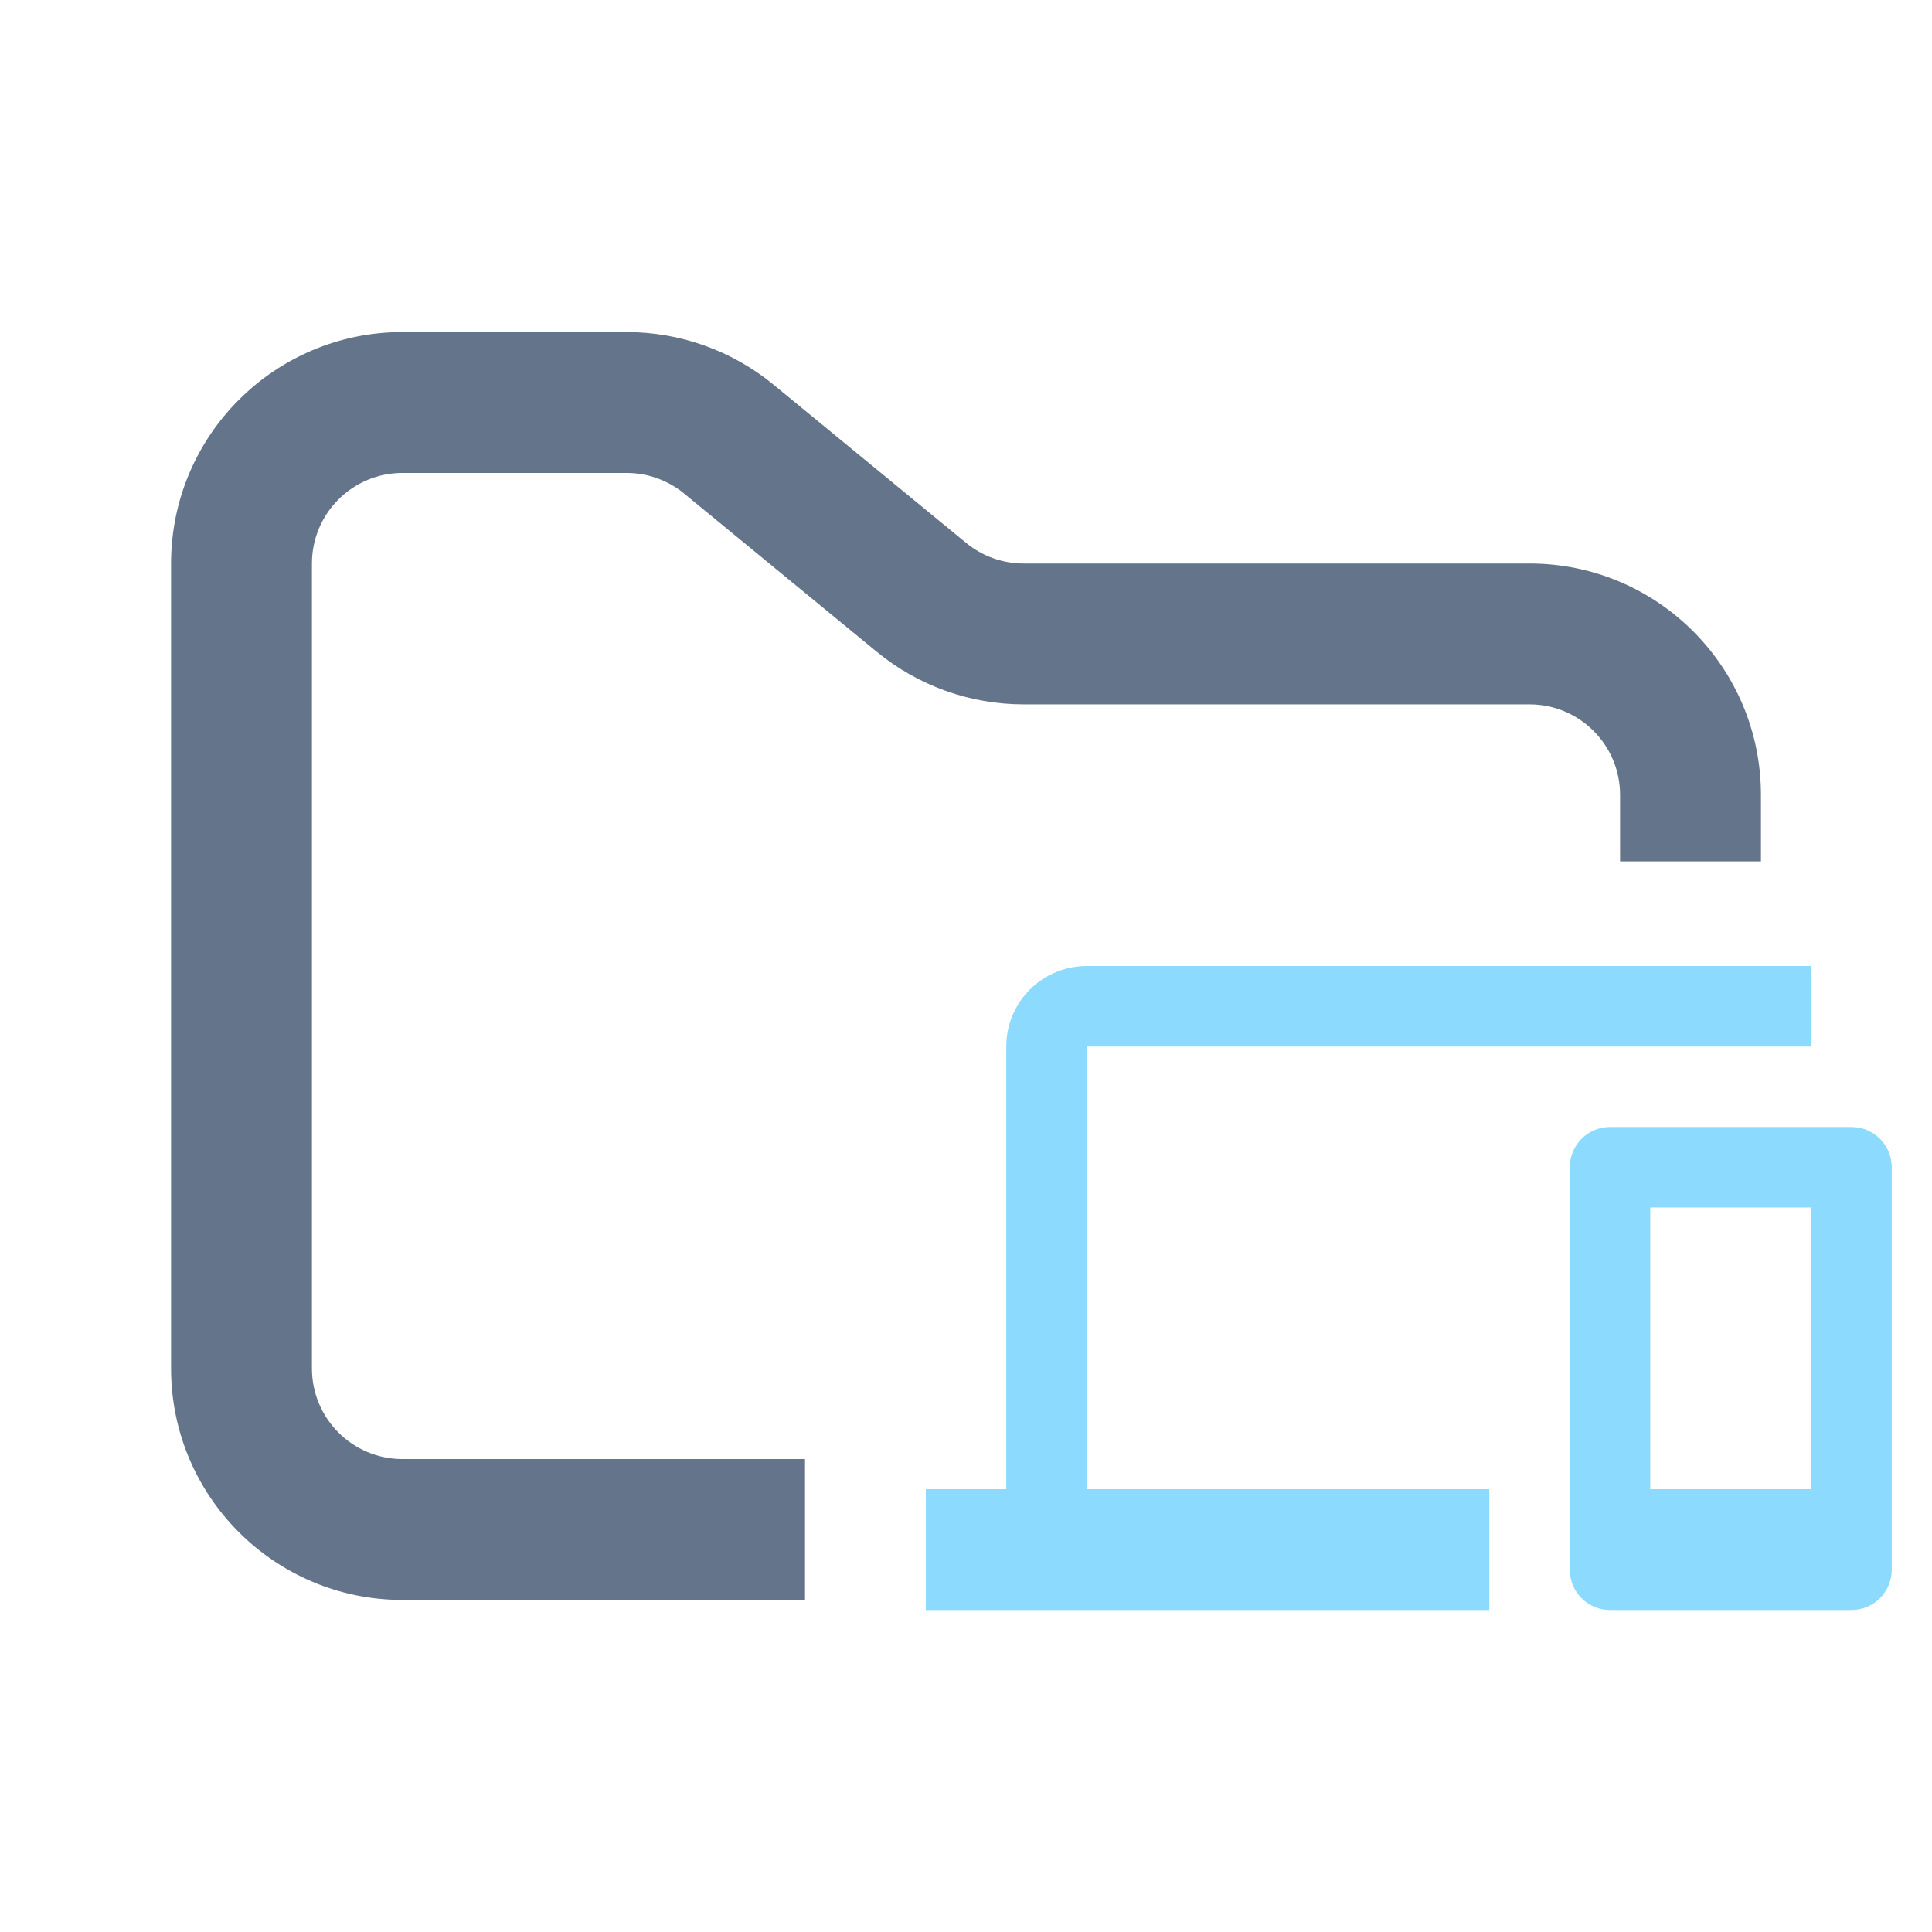 <svg width="48" height="48" viewBox="0 0 48 48" fill="none" xmlns="http://www.w3.org/2000/svg">
<path fill-rule="evenodd" clip-rule="evenodd" d="M10 8.25C6.824 8.25 4.25 10.824 4.25 14V34C4.25 37.176 6.824 39.75 10 39.75H20V36.25H10C8.757 36.25 7.75 35.243 7.75 34V14C7.75 12.757 8.757 11.75 10 11.75H15.568C16.089 11.75 16.593 11.931 16.996 12.261L21.782 16.193C22.811 17.038 24.101 17.5 25.432 17.5H38C39.243 17.5 40.25 18.507 40.25 19.75V21.4H43.75V19.75C43.75 16.574 41.176 14 38 14H25.432C24.911 14 24.407 13.819 24.004 13.489L19.218 9.557C18.189 8.712 16.899 8.25 15.568 8.25H10Z" fill="#64748B"/>
<path fill-rule="evenodd" clip-rule="evenodd" d="M45 36.999H41V29.999H45M46.001 28H40C39.734 28 39.48 28.106 39.293 28.293C39.106 28.481 39.001 28.735 39.001 29V38.999C39.001 39.264 39.106 39.519 39.293 39.706C39.48 39.894 39.734 40 40 40H46.001C46.266 40 46.52 39.894 46.708 39.706C46.895 39.519 47 39.264 47 38.999V29C47 28.735 46.895 28.481 46.708 28.293C46.52 28.106 46.266 28 46.001 28ZM27.001 26H45V24H27.001C26.739 24 26.478 24.051 26.235 24.152C25.993 24.252 25.772 24.399 25.586 24.585C25.4 24.771 25.253 24.991 25.152 25.234C25.052 25.477 25 25.737 25 26V36.999H23V40H37.001V36.999H27.001V26Z" fill="#8CDBFF"/>
</svg>
